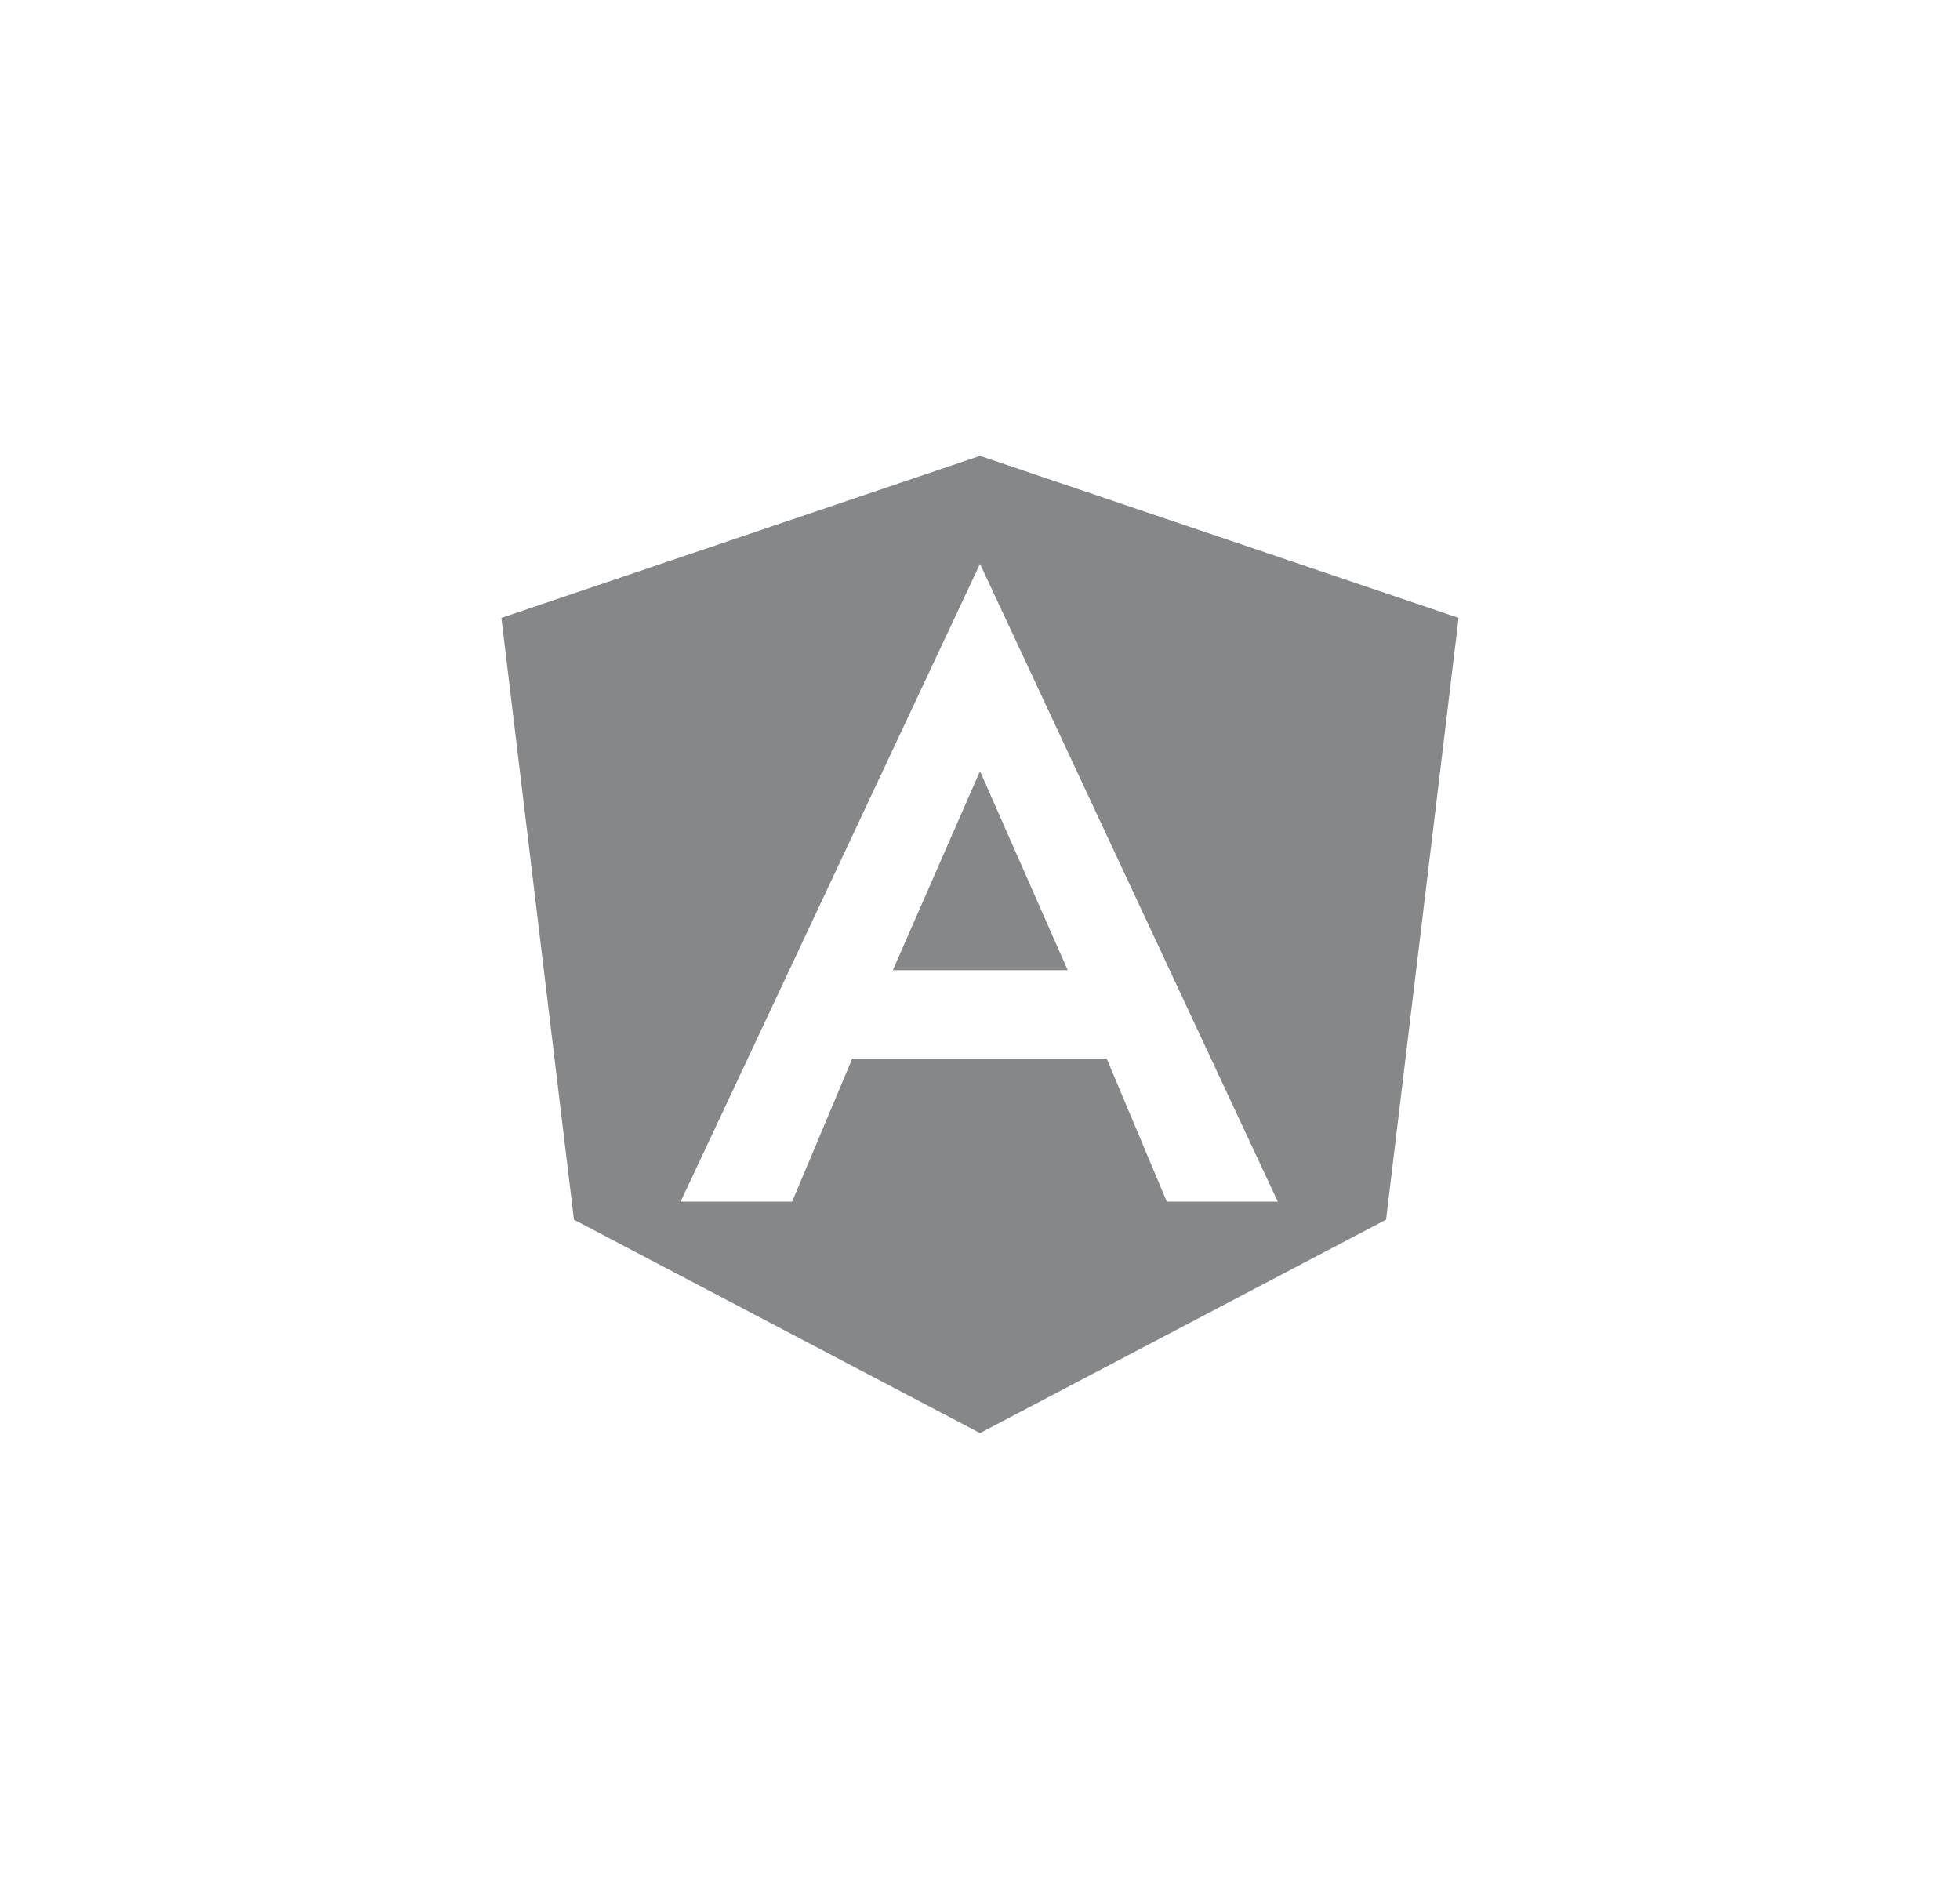 <svg width="86" height="83" viewBox="0 0 86 83" fill="none" xmlns="http://www.w3.org/2000/svg">
<path d="M43 20L64 27.108L60.817 53.509L43 62.873L25.183 53.509L22 27.108L43 20ZM43 24.739L29.863 52.719H34.757L37.394 46.446H48.559L51.196 52.719H56.066L43 24.739ZM46.848 42.565H39.175L43 33.832L46.848 42.565Z" fill="#868788"/>
</svg>
